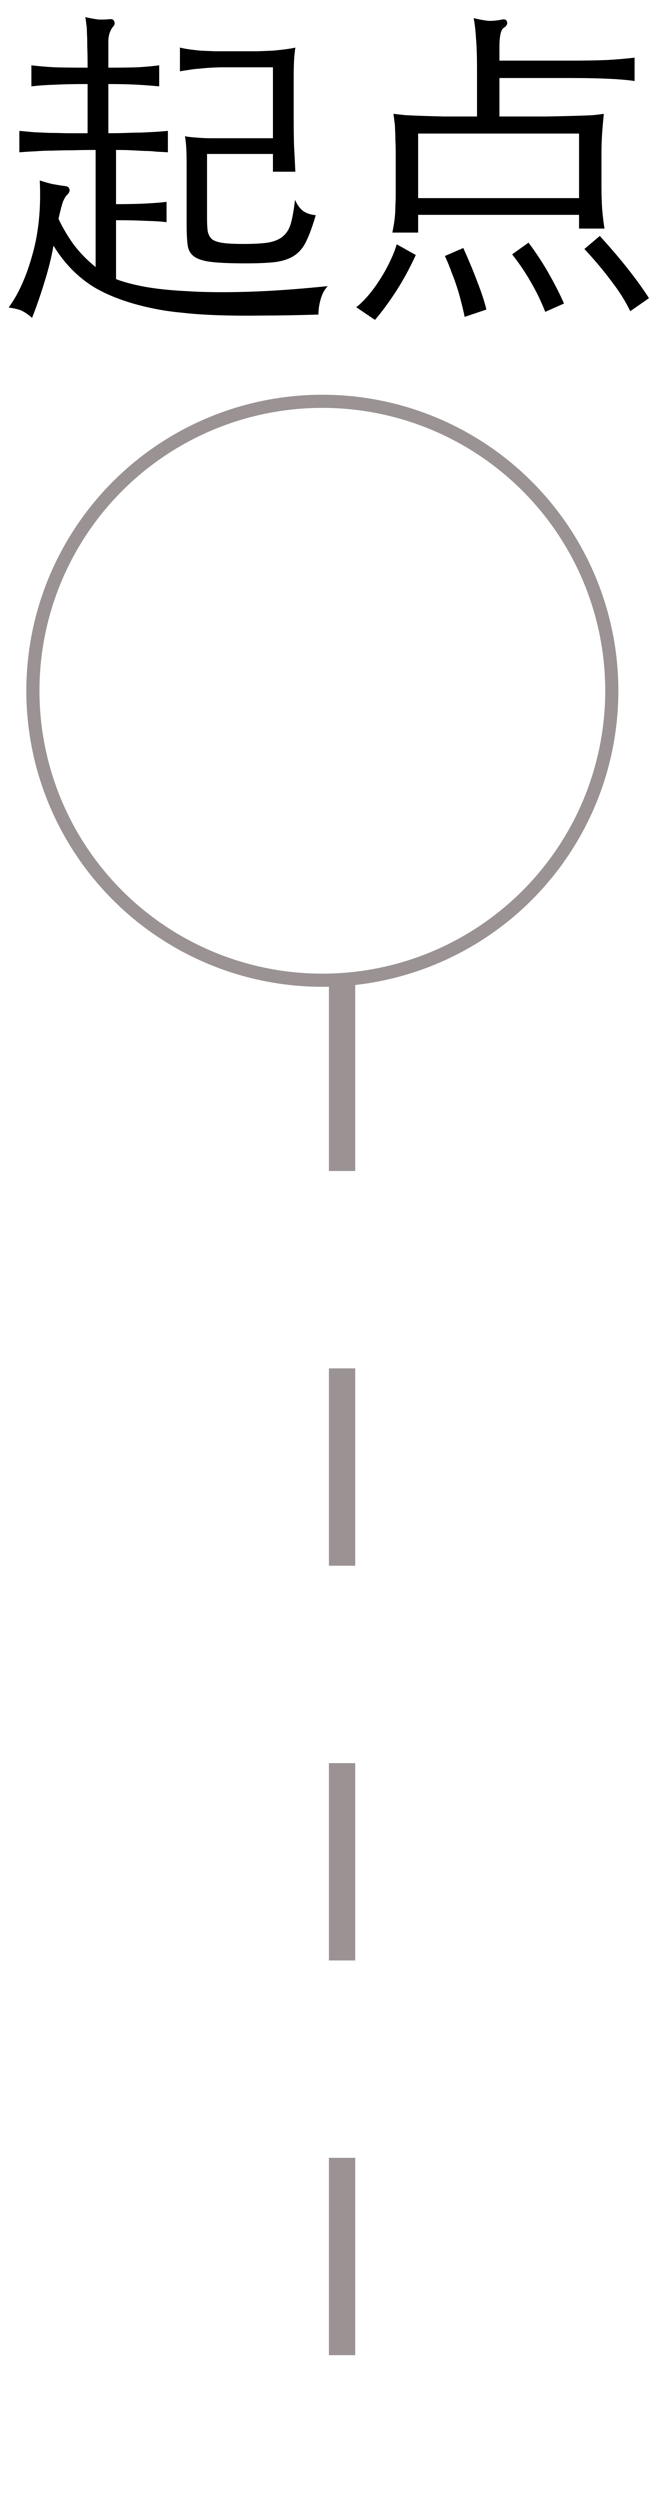 <svg width="51" height="190" viewBox="0 0 51 190" fill="none" xmlns="http://www.w3.org/2000/svg">
<line x1="26" y1="74" x2="26" y2="190" stroke="#9B9393" stroke-width="2" stroke-dasharray="15 15"/>
<circle cx="24.5" cy="52.5" r="22" stroke="#9B9393"/>
<path d="M8.235 10.125C8.777 10.125 9.252 10.117 9.659 10.1C10.066 10.083 10.438 10.075 10.777 10.075C11.133 10.057 11.464 10.041 11.769 10.024C12.074 10.007 12.405 9.981 12.761 9.947V11.575C12.439 11.558 12.134 11.541 11.845 11.524C11.574 11.49 11.286 11.473 10.981 11.473C10.676 11.456 10.345 11.439 9.989 11.422C9.65 11.405 9.26 11.397 8.82 11.397V15.516C9.718 15.516 10.489 15.499 11.133 15.465C11.794 15.431 12.303 15.389 12.659 15.338V16.889C12.303 16.838 11.794 16.804 11.133 16.787C10.489 16.753 9.718 16.736 8.82 16.736V21.212C9.328 21.415 10.015 21.602 10.879 21.771C11.761 21.941 12.854 22.059 14.159 22.127C15.465 22.212 16.999 22.229 18.762 22.178C20.542 22.127 22.593 21.983 24.915 21.746C24.678 21.983 24.5 22.305 24.381 22.712C24.262 23.119 24.203 23.517 24.203 23.907C22.593 23.958 21.16 23.983 19.906 23.983C18.669 24 17.558 23.992 16.575 23.958C15.592 23.924 14.719 23.865 13.956 23.78C13.21 23.712 12.532 23.619 11.922 23.5C9.989 23.127 8.396 22.568 7.141 21.822C5.904 21.059 4.878 20.008 4.065 18.669C3.912 19.55 3.683 20.474 3.378 21.441C3.09 22.39 2.776 23.297 2.437 24.161C2.149 23.907 1.878 23.721 1.624 23.602C1.369 23.5 1.047 23.424 0.657 23.373C1.403 22.356 2.005 21.017 2.463 19.355C2.937 17.694 3.124 15.813 3.022 13.711C3.31 13.812 3.632 13.906 3.988 13.99C4.361 14.058 4.683 14.109 4.955 14.143C5.141 14.16 5.251 14.245 5.285 14.397C5.319 14.533 5.243 14.685 5.056 14.855C4.988 14.923 4.904 15.067 4.802 15.287C4.717 15.508 4.599 15.957 4.446 16.635C4.785 17.347 5.183 18.016 5.641 18.644C6.116 19.254 6.658 19.805 7.268 20.296V11.397C6.607 11.397 6.014 11.405 5.489 11.422C4.963 11.422 4.471 11.431 4.014 11.448C3.556 11.448 3.124 11.464 2.717 11.498C2.31 11.515 1.895 11.541 1.471 11.575V9.947C1.861 9.981 2.234 10.015 2.59 10.049C2.963 10.066 3.353 10.083 3.759 10.1C4.166 10.1 4.599 10.108 5.056 10.125C5.531 10.125 6.065 10.125 6.658 10.125V6.387C5.641 6.387 4.81 6.404 4.166 6.438C3.539 6.455 2.946 6.498 2.386 6.565V4.964C2.946 5.031 3.539 5.082 4.166 5.116C4.81 5.133 5.641 5.142 6.658 5.142C6.658 4.497 6.65 3.963 6.633 3.54C6.633 3.116 6.624 2.768 6.607 2.497C6.607 2.209 6.59 1.98 6.556 1.811C6.54 1.624 6.514 1.455 6.48 1.302C6.87 1.387 7.192 1.446 7.446 1.48C7.718 1.497 8.014 1.488 8.336 1.455C8.54 1.438 8.658 1.505 8.692 1.658C8.743 1.794 8.701 1.929 8.565 2.065C8.497 2.133 8.421 2.277 8.336 2.497C8.269 2.7 8.235 2.921 8.235 3.158V5.142C9.099 5.142 9.828 5.133 10.421 5.116C11.032 5.082 11.591 5.031 12.1 4.964V6.565C11.591 6.515 11.032 6.472 10.421 6.438C9.828 6.404 9.099 6.387 8.235 6.387V10.125ZM20.745 5.116H16.956C16.702 5.116 16.414 5.125 16.092 5.142C15.787 5.158 15.482 5.184 15.176 5.218C14.871 5.235 14.583 5.269 14.312 5.32C14.058 5.353 13.846 5.387 13.676 5.421V3.616C13.88 3.667 14.1 3.709 14.337 3.743C14.575 3.777 14.854 3.811 15.176 3.845C15.515 3.862 15.905 3.879 16.346 3.896C16.804 3.896 17.338 3.896 17.948 3.896C18.558 3.896 19.092 3.896 19.55 3.896C20.025 3.879 20.44 3.862 20.796 3.845C21.152 3.811 21.457 3.777 21.711 3.743C21.983 3.709 22.228 3.667 22.449 3.616C22.398 3.955 22.364 4.302 22.347 4.658C22.33 5.014 22.322 5.43 22.322 5.904V8.981C22.322 9.71 22.33 10.397 22.347 11.041C22.381 11.668 22.415 12.338 22.449 13.05H20.745V11.702H15.736V16.558C15.736 16.982 15.753 17.321 15.787 17.576C15.838 17.83 15.948 18.033 16.117 18.186C16.304 18.322 16.583 18.415 16.956 18.466C17.329 18.516 17.838 18.542 18.482 18.542C19.262 18.542 19.889 18.508 20.364 18.44C20.855 18.355 21.237 18.194 21.508 17.957C21.796 17.72 22 17.381 22.118 16.94C22.237 16.499 22.338 15.914 22.423 15.185C22.593 15.575 22.805 15.864 23.059 16.05C23.313 16.22 23.627 16.321 24 16.355C23.762 17.169 23.525 17.821 23.288 18.313C23.067 18.788 22.771 19.152 22.398 19.406C22.025 19.661 21.542 19.83 20.948 19.915C20.372 19.983 19.618 20.017 18.685 20.017C17.584 20.017 16.727 19.983 16.117 19.915C15.507 19.847 15.058 19.712 14.77 19.508C14.481 19.305 14.312 19.008 14.261 18.618C14.21 18.228 14.185 17.711 14.185 17.067V12.592C14.185 12.015 14.176 11.575 14.159 11.27C14.142 10.947 14.108 10.642 14.058 10.354C14.244 10.388 14.431 10.414 14.617 10.431C14.803 10.447 15.015 10.464 15.253 10.481C15.507 10.498 15.804 10.507 16.143 10.507C16.482 10.507 16.897 10.507 17.389 10.507H20.745V5.116ZM44.011 10.151H31.781V15.058H44.011V10.151ZM37.959 8.854C39.4 8.854 40.578 8.854 41.494 8.854C42.426 8.837 43.181 8.82 43.757 8.803C44.333 8.786 44.774 8.769 45.079 8.752C45.401 8.718 45.672 8.684 45.893 8.651C45.842 9.159 45.8 9.651 45.766 10.125C45.732 10.6 45.715 11.142 45.715 11.753V14.092C45.715 14.77 45.732 15.355 45.766 15.847C45.8 16.321 45.859 16.83 45.944 17.372H44.011V16.33H31.781V17.677H29.823C29.873 17.406 29.916 17.169 29.95 16.965C29.984 16.745 30.009 16.525 30.026 16.304C30.043 16.084 30.052 15.847 30.052 15.592C30.069 15.338 30.077 15.041 30.077 14.702V11.753C30.077 11.329 30.069 10.964 30.052 10.659C30.052 10.337 30.043 10.066 30.026 9.846C30.026 9.608 30.009 9.396 29.975 9.21C29.958 9.023 29.933 8.837 29.899 8.651C30.204 8.684 30.509 8.718 30.814 8.752C31.136 8.769 31.526 8.786 31.984 8.803C32.459 8.82 33.035 8.837 33.713 8.854C34.391 8.854 35.239 8.854 36.256 8.854V5.167C36.256 4.252 36.23 3.506 36.18 2.929C36.146 2.336 36.086 1.819 36.002 1.378C36.425 1.48 36.79 1.548 37.095 1.582C37.4 1.599 37.765 1.565 38.188 1.48C38.392 1.446 38.51 1.514 38.544 1.683C38.578 1.836 38.493 1.98 38.29 2.116C38.07 2.251 37.959 2.743 37.959 3.59V4.608H43.325C44.461 4.608 45.427 4.591 46.224 4.557C47.037 4.506 47.707 4.447 48.232 4.379V6.159C47.232 6.006 45.596 5.93 43.325 5.93H37.959V8.854ZM31.603 19.381C31.128 20.415 30.619 21.347 30.077 22.178C29.535 23.009 29.009 23.721 28.5 24.314L27.076 23.348C27.365 23.127 27.661 22.839 27.966 22.483C28.272 22.127 28.56 21.737 28.831 21.314C29.119 20.873 29.373 20.424 29.594 19.966C29.831 19.491 30.018 19.025 30.153 18.567L31.603 19.381ZM35.315 24.085C35.23 23.661 35.137 23.263 35.035 22.89C34.951 22.534 34.849 22.178 34.73 21.822C34.611 21.449 34.476 21.076 34.323 20.703C34.188 20.313 34.018 19.898 33.815 19.457L35.213 18.847C35.654 19.83 36.019 20.712 36.307 21.491C36.612 22.271 36.832 22.949 36.968 23.526L35.315 24.085ZM41.443 23.704C41.121 22.89 40.765 22.153 40.375 21.491C40.002 20.813 39.519 20.093 38.926 19.33L40.172 18.44C40.765 19.237 41.291 20.042 41.748 20.856C42.206 21.669 42.579 22.407 42.867 23.068L41.443 23.704ZM47.902 23.653C47.546 22.907 47.08 22.161 46.503 21.415C45.944 20.652 45.249 19.822 44.418 18.923L45.588 17.932C47.164 19.661 48.41 21.237 49.326 22.661L47.902 23.653Z" fill="black"/>
</svg>
